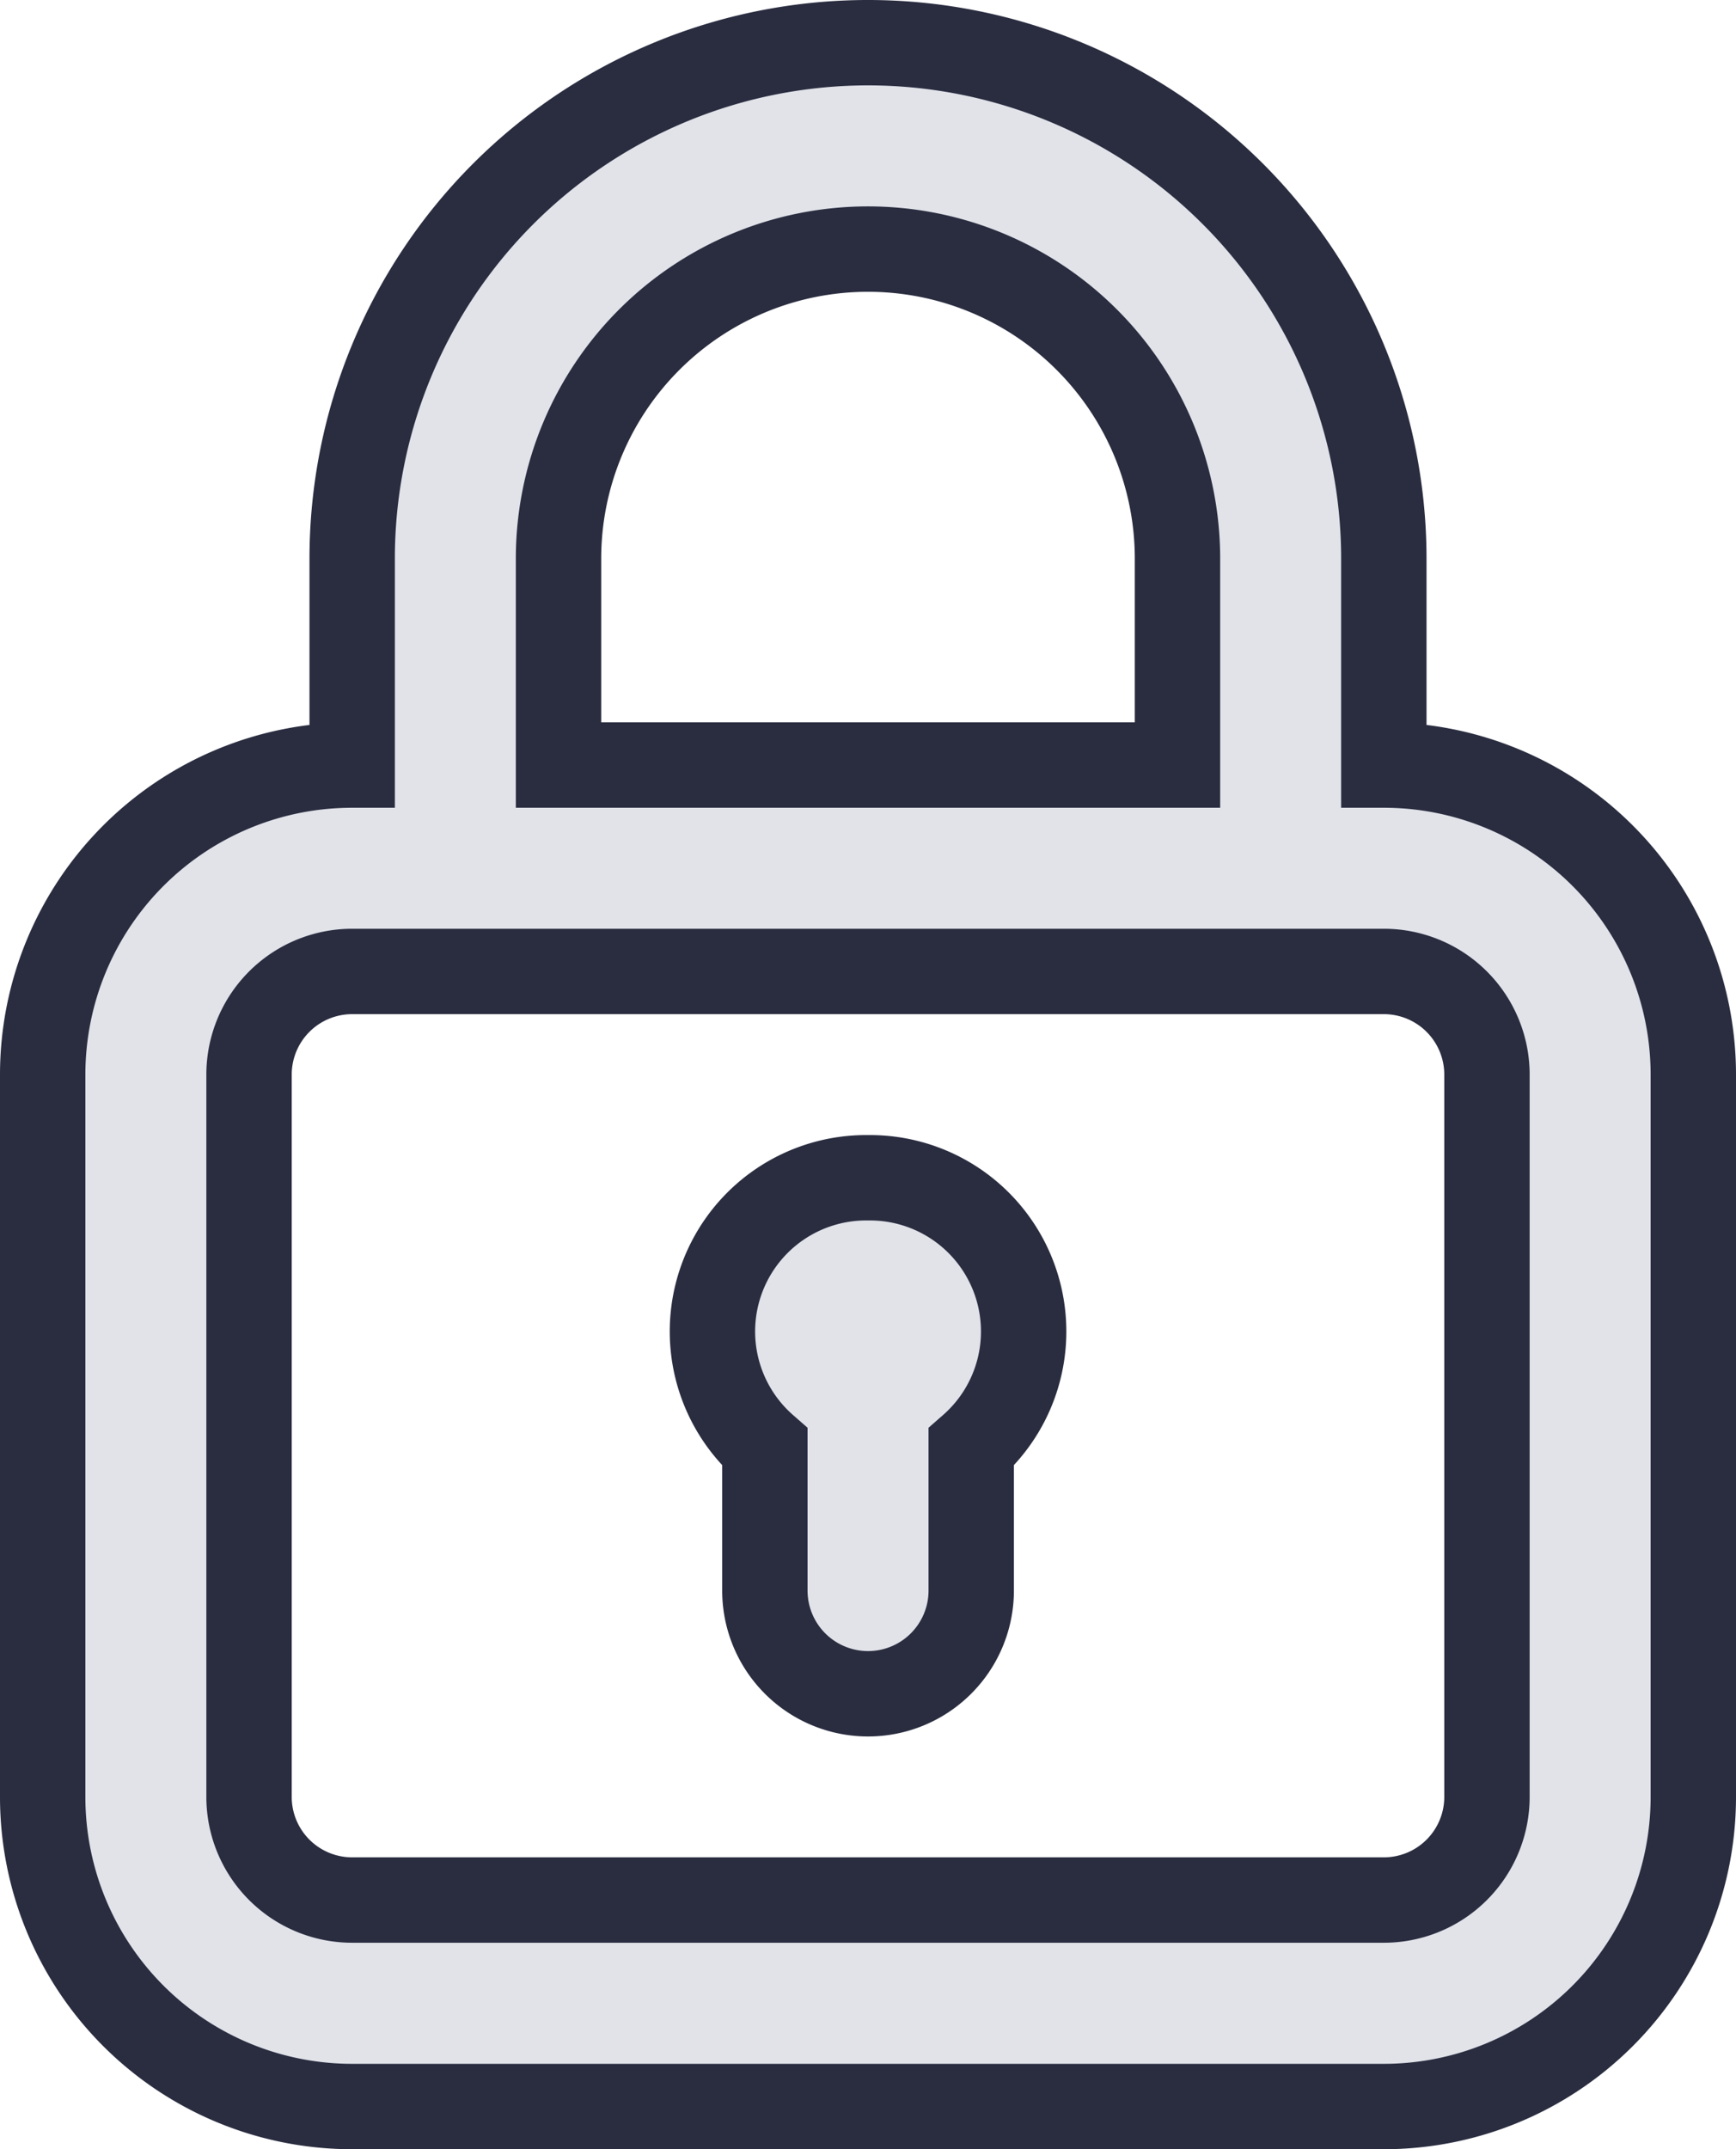 <svg xmlns="http://www.w3.org/2000/svg" width="20.334" height="25.167" viewBox="0 0 20.334 25.167"><defs><style>.a{fill:#e1e3e9;stroke:#2a2d40;}</style></defs><path class="a" d="M13.667,15.292a1.8,1.8,0,0,0-1.208,3.154v1.68a1.208,1.208,0,0,0,2.417,0v-1.68a1.8,1.8,0,0,0-1.208-3.154Zm6.042-4.833V8.042a6.042,6.042,0,1,0-12.084,0v2.417A3.625,3.625,0,0,0,4,14.084v8.459a3.625,3.625,0,0,0,3.625,3.625H19.709a3.625,3.625,0,0,0,3.625-3.625V14.084A3.625,3.625,0,0,0,19.709,10.459ZM10.042,8.042a3.625,3.625,0,1,1,7.25,0v2.417h-7.25Zm10.875,14.5a1.208,1.208,0,0,1-1.208,1.208H7.625a1.208,1.208,0,0,1-1.208-1.208V14.084a1.208,1.208,0,0,1,1.208-1.208H19.709a1.208,1.208,0,0,1,1.208,1.208Z" transform="translate(-3.5 -1.5)"/></svg>